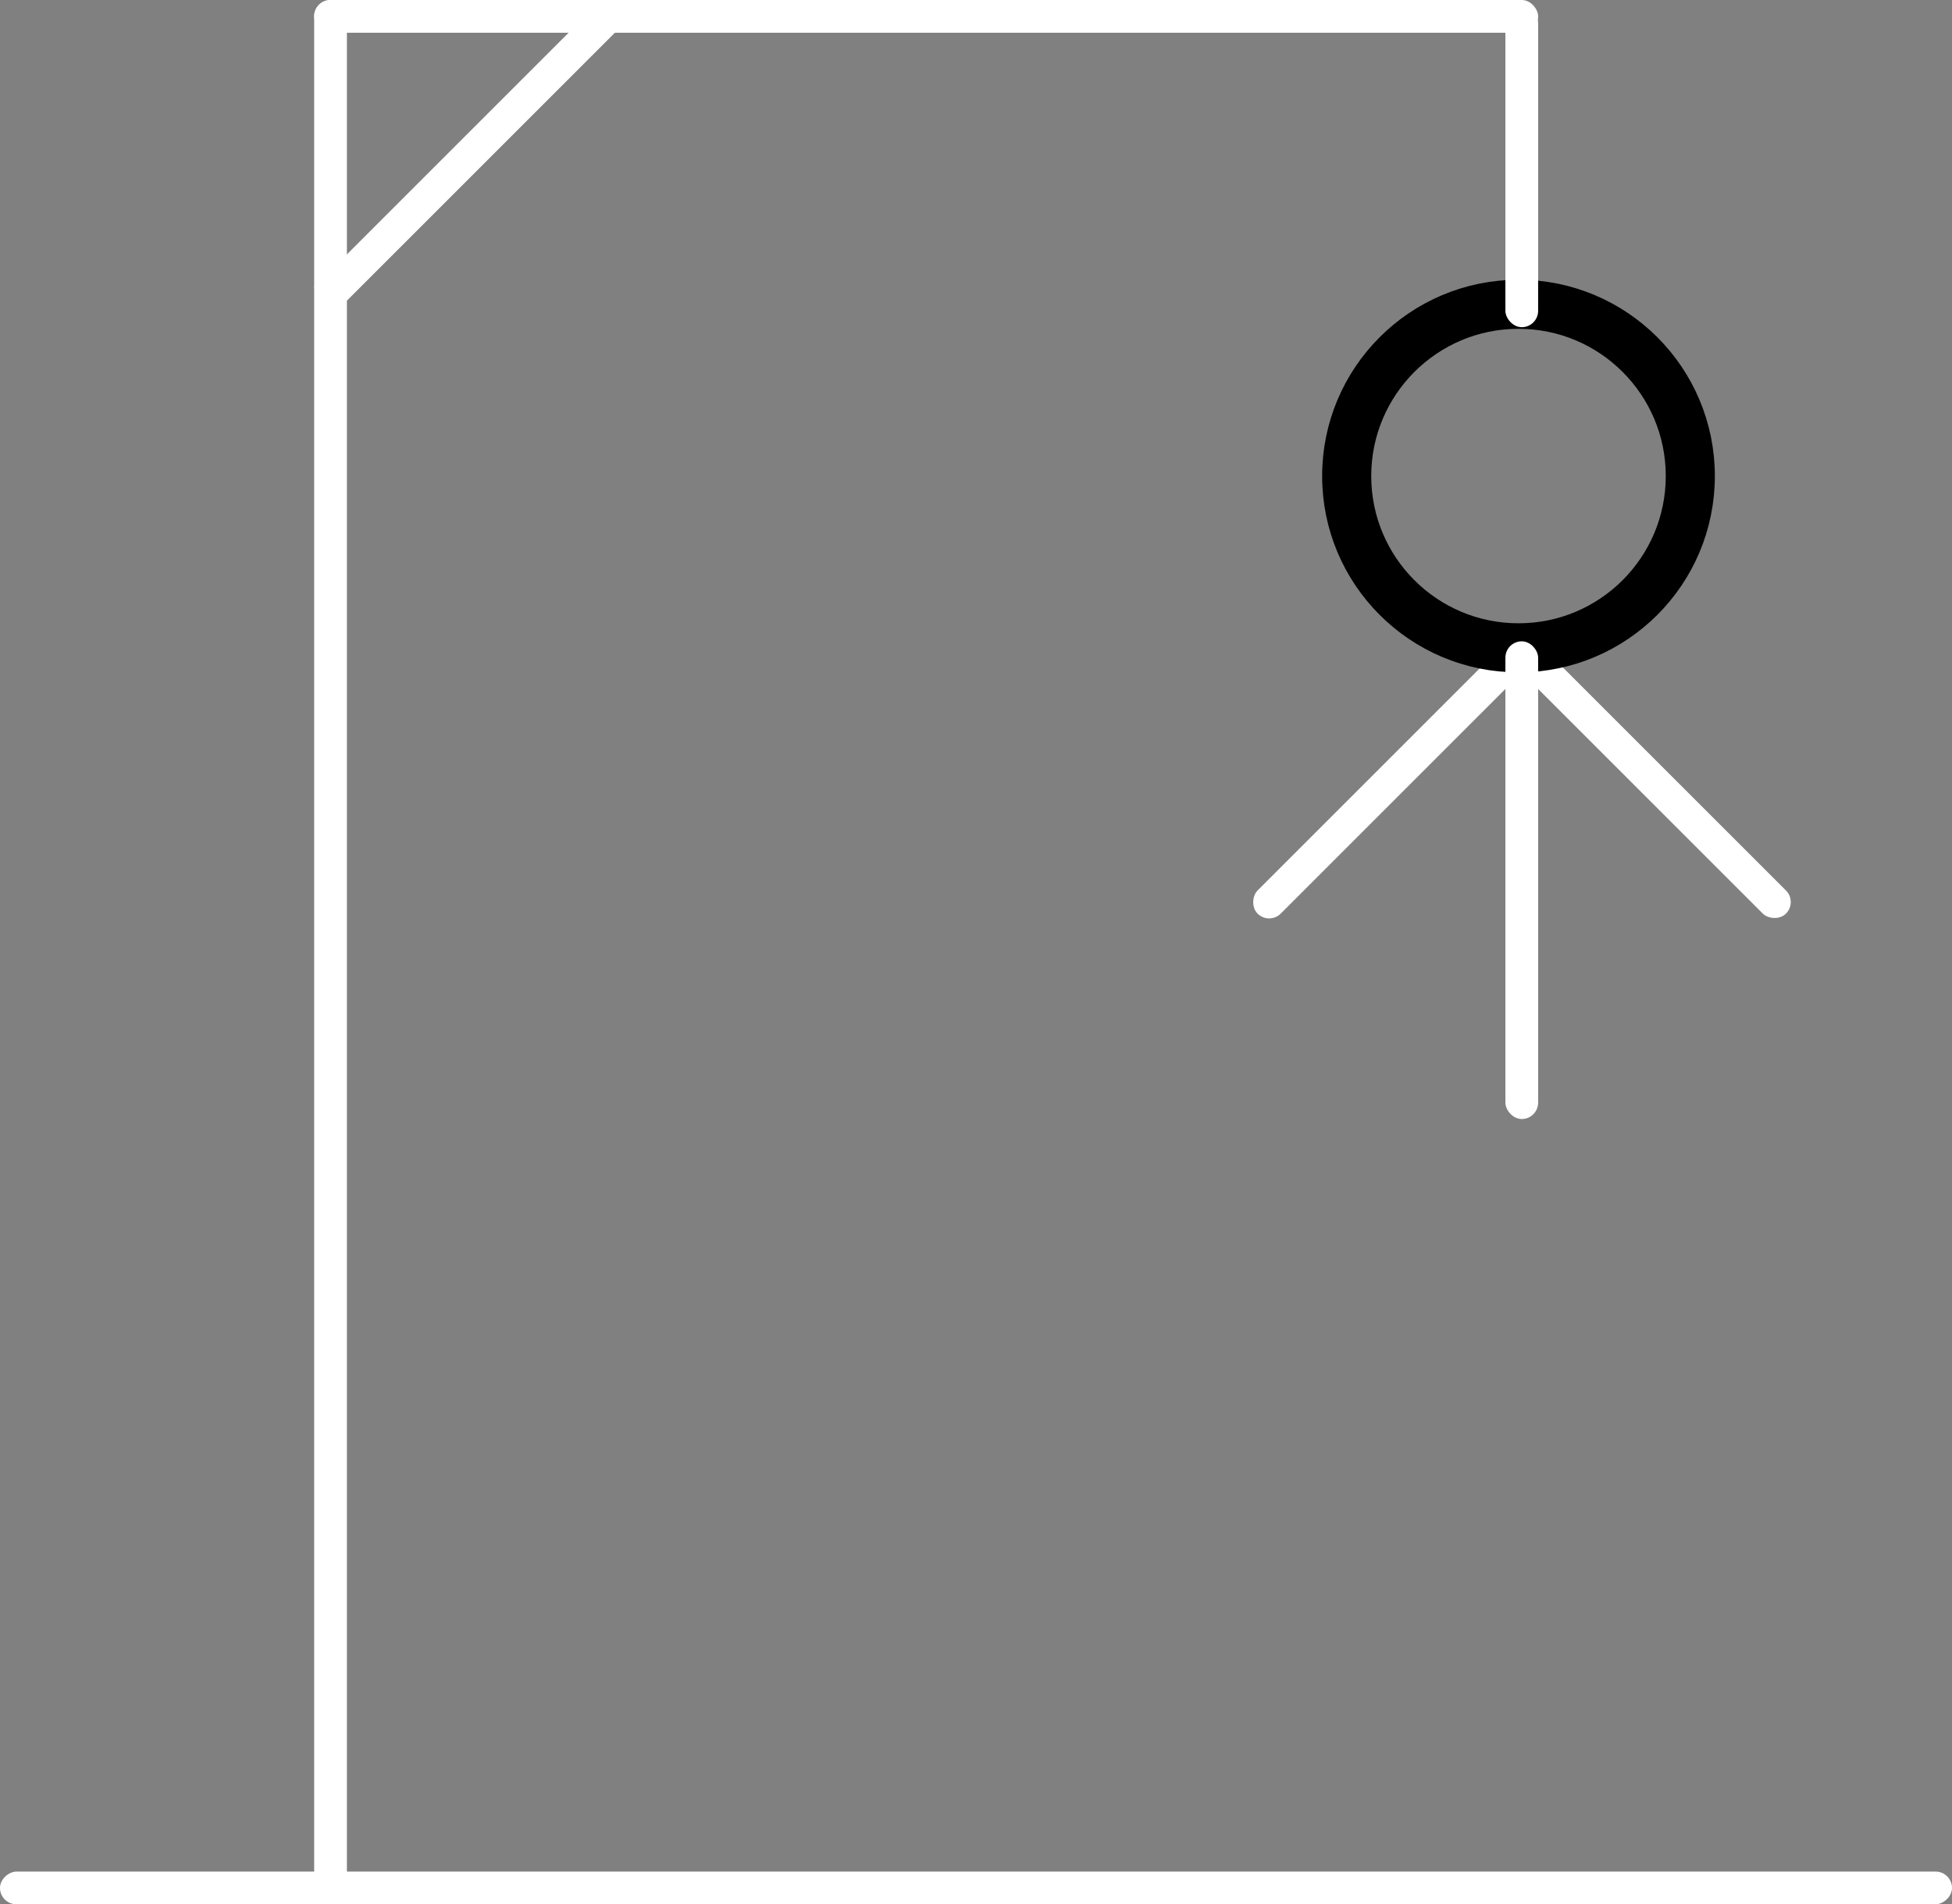 <svg xmlns="http://www.w3.org/2000/svg" width="298.232" height="291" viewBox="0 0 298.232 291">
  <rect x="0" y="0" width="298.232" height="291" fill="#808080" stroke="none"/>
  <g id="Group_699" data-name="Group 699" transform="translate(-219 -183)">
    <rect id="Rectangle_2970" data-name="Rectangle 2970" width="5" height="56" fill="#FFFFFF" rx="2.5" transform="translate(448.965 281.247) rotate(45)"/>
    <rect id="Rectangle_2971" data-name="Rectangle 2971" width="5" height="56" fill="#FFFFFF" rx="2.5" transform="translate(450.5 284.782) rotate(-45)"/>
    <rect id="Rectangle_2974" data-name="Rectangle 2974" width="5" height="61.733" fill="#FFFFFF" transform="translate(310.627 183.247) rotate(45)"/>
    <rect id="Rectangle_2966" data-name="Rectangle 2966" width="5" height="298.232" fill="#FFFFFF" rx="2.5" transform="translate(517.232 469) rotate(90)"/>
    <g id="Ellipse_32" data-name="Ellipse 32" transform="translate(423.5 228.247)" fill="none" stroke="#FFF" stroke-width="5">
      <circle cx="27.5" cy="27.5" r="27.5" stroke="FFFFFF"/>
      <circle cx="27.5" cy="27.5" r="25" fill="none" stroke="FFFFFF"/>
    </g>
    <rect id="Rectangle_2987" data-name="Rectangle 2987" width="5" height="289" rx="2.5" transform="translate(267 183)" fill="#FFFFFF"/>
    <rect id="Rectangle_2988" data-name="Rectangle 2988" width="187" height="5" rx="2.5" transform="translate(267 183)" fill="#FFFFFF"/>
    <rect id="Rectangle_2989" data-name="Rectangle 2989" width="5" height="49" rx="2.5" transform="translate(449 184) " fill="#FFFFFF"/>
    <rect id="Rectangle_2990" data-name="Rectangle 2990" width="5" height="73" rx="2.5" transform="translate(449 281) " fill="#FFFFFF"/>
  </g>
</svg>

